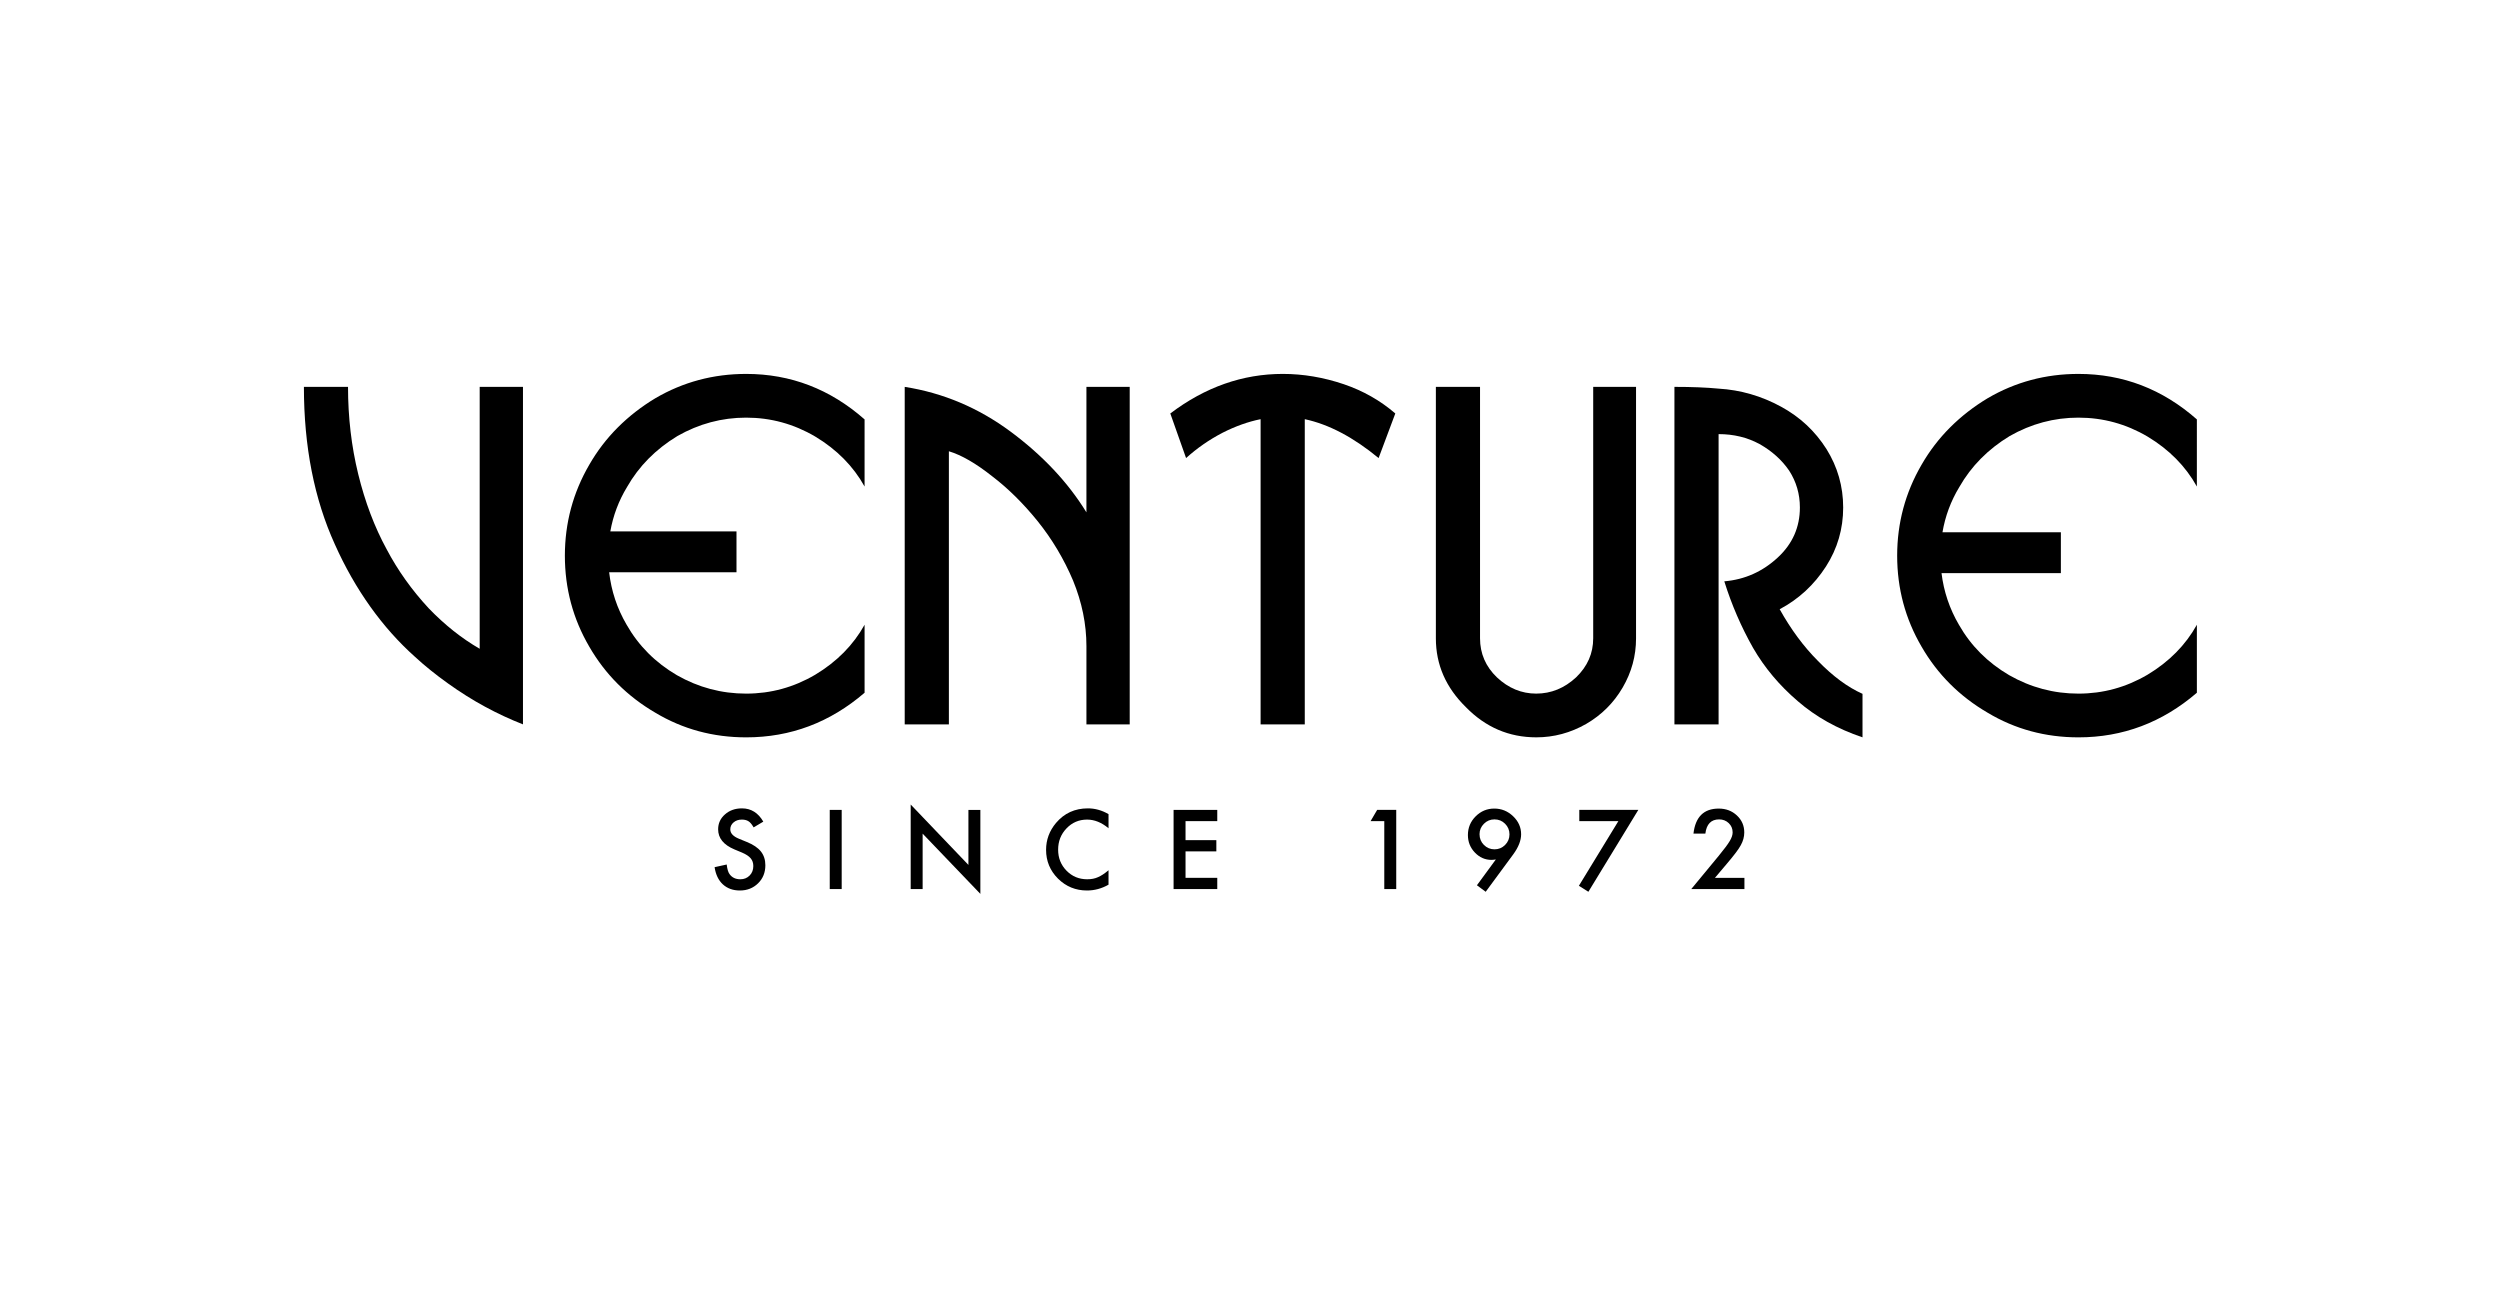 <?xml version="1.0" encoding="utf-8"?>
<!-- Generator: Adobe Illustrator 15.0.0, SVG Export Plug-In . SVG Version: 6.00 Build 0)  -->
<!DOCTYPE svg PUBLIC "-//W3C//DTD SVG 1.1//EN" "http://www.w3.org/Graphics/SVG/1.1/DTD/svg11.dtd">
<svg version="1.1" id="Layer_1" xmlns="http://www.w3.org/2000/svg" xmlns:xlink="http://www.w3.org/1999/xlink" x="0px" y="0px"
	 width="700px" height="366.334px" viewBox="0 0 700 366.334" enable-background="new 0 0 700 366.334" xml:space="preserve">
<rect fill="#FFFFFF" width="700" height="366.334"/>
<g>
	<path d="M134.312,108.325h12.12v94.499c-3.568-1.394-7.096-3.035-10.582-4.923c-3.486-1.885-6.963-4.067-10.429-6.551
		c-3.466-2.48-6.531-4.951-9.197-7.414c-4.594-4.101-8.777-8.797-12.551-14.088s-7.075-11.095-9.905-17.411
		c-5.783-12.714-8.675-27.418-8.675-44.112h12.352c0,8.49,0.951,16.633,2.855,24.425c1.906,7.793,4.559,14.807,7.959,21.041
		c3.113,5.906,7.045,11.423,11.797,16.55c4.466,4.636,9.217,8.408,14.256,11.32V108.325L134.312,108.325z"/>
	<path d="M253.319,108.325c10.746,1.683,20.611,5.845,29.594,12.489c9.023,6.686,16.119,14.233,21.287,22.641v-35.13h12.119v94.499
		H304.2v-21.901c0-6.152-1.252-12.283-3.754-18.396c-1.271-2.993-2.737-5.885-4.397-8.675c-1.662-2.789-3.519-5.454-5.569-7.998
		c-4.02-4.962-8.264-9.146-12.734-12.551c-4.512-3.568-8.531-5.885-12.059-6.952v76.473H253.32L253.319,108.325L253.319,108.325z"/>
	<path d="M332.102,128.259l-4.418-12.489c9.762-7.383,20.262-11.074,31.5-11.074c5.701,0,11.402,0.964,17.104,2.892
		c5.414,1.846,10.213,4.574,14.396,8.183l-4.676,12.489c-7.055-5.823-13.945-9.453-20.672-10.89v85.455h-12.368V117.37
		c-3.478,0.698-7.038,1.969-10.678,3.814C338.525,123.152,335.129,125.512,332.102,128.259z"/>
	<path d="M402.045,108.325h12.364v70.395c0,4.263,1.575,7.91,4.728,10.941c3.235,3.035,6.899,4.55,10.992,4.55
		c4.176,0,7.9-1.515,11.176-4.55c3.193-3.073,4.791-6.72,4.791-10.941v-70.395h11.995v70.444c0,4.882-1.249,9.464-3.751,13.751
		c-2.502,4.285-5.906,7.681-10.213,10.181c-4.389,2.502-9.046,3.755-13.968,3.755c-7.629,0-14.191-2.812-19.688-8.432
		c-5.619-5.496-8.427-11.912-8.427-19.255L402.045,108.325L402.045,108.325z"/>
	<path d="M482.805,162.773c5.742-0.492,10.746-2.728,15.013-6.706c4.102-3.814,6.151-8.469,6.151-13.966
		c0-3.773-1.004-7.219-3.014-10.336c-2.051-2.993-4.82-5.476-8.307-7.444c-3.404-1.846-7.22-2.769-11.443-2.769v81.271H468.84
		v-94.499c4.84,0,8.961,0.164,12.365,0.492c6.152,0.369,11.977,2.052,17.473,5.045c5.291,2.871,9.537,6.829,12.736,11.874
		c3.117,5.005,4.676,10.459,4.676,16.365c0,5.989-1.6,11.484-4.799,16.488c-3.322,5.168-7.65,9.167-12.982,11.997
		c3.158,5.66,6.728,10.48,10.705,14.458c4.185,4.308,8.349,7.384,12.49,9.229v12.182c-7.055-2.379-13.105-5.764-18.15-10.153
		c-5.127-4.389-9.289-9.352-12.487-14.888C487.543,175.55,484.855,169.336,482.805,162.773z"/>
	<path d="M189.664,122.098c6.029-3.439,12.448-5.159,19.257-5.159c6.891,0,13.33,1.761,19.318,5.282
		c6.07,3.646,10.685,8.313,13.843,14.006V117.43c-9.639-8.489-20.692-12.734-33.161-12.734c-9.188,0-17.657,2.268-25.409,6.803
		c-3.896,2.338-7.403,5.063-10.521,8.179c-3.117,3.117-5.783,6.603-7.998,10.456c-4.553,7.83-6.829,16.318-6.829,25.461
		c0,9.185,2.276,17.672,6.829,25.462c4.471,7.75,10.644,13.92,18.519,18.512c7.67,4.592,16.14,6.889,25.409,6.889
		c12.428,0,23.481-4.163,33.161-12.491v-19.04c-3.158,5.692-7.772,10.361-13.843,14.006c-5.988,3.521-12.428,5.28-19.318,5.28
		c-6.89,0-13.351-1.72-19.38-5.157c-6.029-3.522-10.726-8.231-14.089-14.129c-2.667-4.564-4.289-9.463-4.892-14.69h35.656v-11.441
		h-35.329c0.782-4.411,2.333-8.562,4.688-12.443C178.897,130.534,183.594,125.783,189.664,122.098z"/>
	<path d="M562.705,122.098c6.029-3.439,12.447-5.159,19.256-5.159c6.891,0,13.33,1.761,19.318,5.282
		c6.069,3.646,10.686,8.313,13.844,14.006V117.43c-9.639-8.489-20.693-12.734-33.162-12.734c-9.188,0-17.656,2.268-25.408,6.803
		c-3.896,2.338-7.403,5.063-10.521,8.179c-3.117,3.117-5.783,6.603-7.998,10.456c-4.553,7.83-6.828,16.318-6.828,25.461
		c0,9.185,2.275,17.672,6.828,25.462c4.471,7.75,10.645,13.92,18.52,18.512c7.67,4.592,16.14,6.889,25.408,6.889
		c12.428,0,23.482-4.163,33.162-12.491v-19.04c-3.158,5.692-7.773,10.361-13.844,14.006c-5.988,3.521-12.429,5.28-19.318,5.28
		s-13.35-1.72-19.379-5.157c-6.029-3.522-10.727-8.231-14.09-14.129c-2.626-4.494-4.244-9.312-4.868-14.448h33.418v-11.441h-33.154
		c0.77-4.501,2.331-8.734,4.729-12.686C551.938,130.534,556.635,125.783,562.705,122.098z"/>
</g>
<rect x="85.678" y="224.702" fill="none" width="527.523" height="29.428"/>
<g enable-background="new    ">
	<path d="M213.725,230.061l-2.713,1.607c-0.508-0.881-0.991-1.455-1.45-1.723c-0.479-0.307-1.096-0.459-1.852-0.459
		c-0.929,0-1.699,0.263-2.312,0.79c-0.612,0.517-0.918,1.168-0.918,1.953c0,1.083,0.804,1.954,2.412,2.615l2.21,0.904
		c1.799,0.729,3.115,1.616,3.948,2.665c0.833,1.049,1.249,2.335,1.249,3.857c0,2.04-0.68,3.726-2.039,5.057
		c-1.369,1.341-3.067,2.012-5.096,2.012c-1.923,0-3.512-0.572-4.766-1.717c-1.235-1.143-2.005-2.748-2.312-4.815l3.388-0.746
		c0.153,1.302,0.421,2.201,0.804,2.698c0.689,0.957,1.694,1.436,3.015,1.436c1.043,0,1.909-0.349,2.598-1.047
		c0.689-0.698,1.034-1.583,1.034-2.654c0-0.43-0.06-0.824-0.179-1.183c-0.12-0.359-0.307-0.689-0.56-0.99s-0.582-0.583-0.983-0.847
		c-0.402-0.263-0.88-0.514-1.436-0.753l-2.139-0.89c-3.034-1.281-4.551-3.155-4.551-5.623c0-1.664,0.636-3.056,1.909-4.174
		c1.272-1.129,2.857-1.693,4.751-1.693C210.294,226.342,212.29,227.581,213.725,230.061z"/>
	<path d="M235.672,226.772v22.165h-3.345v-22.165H235.672z"/>
	<path d="M254.993,248.938v-23.672l16.164,16.91v-15.403h3.345v23.515l-16.165-16.868v15.519H254.993z"/>
	<path d="M310.388,227.957v3.955c-1.933-1.617-3.933-2.426-6-2.426c-2.278,0-4.197,0.817-5.756,2.454
		c-1.57,1.627-2.354,3.618-2.354,5.972c0,2.326,0.785,4.288,2.354,5.886c1.569,1.599,3.493,2.397,5.771,2.397
		c1.177,0,2.177-0.191,3-0.574c0.459-0.191,0.936-0.449,1.428-0.775c0.493-0.325,1.012-0.717,1.558-1.177v4.041
		c-1.914,1.087-3.924,1.63-6.029,1.63c-3.167,0-5.871-1.105-8.111-3.316c-2.23-2.229-3.345-4.919-3.345-8.068
		c0-2.822,0.933-5.34,2.799-7.551c2.297-2.708,5.269-4.062,8.915-4.062C306.608,226.342,308.532,226.88,310.388,227.957z"/>
	<path d="M340.834,229.916h-8.886v5.326h8.628v3.145h-8.628v7.407h8.886v3.144h-12.231v-22.165h12.231V229.916z"/>
	<path d="M387.6,229.916h-3.833l1.837-3.144h5.341v22.165H387.6V229.916z"/>
	<path d="M415.992,249.698l-2.454-1.823l5.297-7.221c-0.287,0.038-0.531,0.067-0.731,0.086c-0.201,0.02-0.364,0.029-0.488,0.029
		c-1.79,0-3.34-0.685-4.651-2.053c-1.302-1.359-1.952-2.996-1.952-4.91c0-2.038,0.723-3.78,2.168-5.226
		c1.454-1.454,3.195-2.182,5.225-2.182c2.02,0,3.775,0.718,5.269,2.153c1.493,1.426,2.239,3.11,2.239,5.053
		c0,1.723-0.727,3.585-2.182,5.585L415.992,249.698z M414.27,233.562c0,1.196,0.407,2.201,1.221,3.015
		c0.822,0.823,1.813,1.235,2.972,1.235c1.157,0,2.144-0.407,2.957-1.221c0.823-0.823,1.235-1.813,1.235-2.972
		s-0.412-2.148-1.235-2.972c-0.813-0.813-1.804-1.22-2.972-1.22c-1.148,0-2.129,0.406-2.943,1.22
		C414.682,231.472,414.27,232.443,414.27,233.562z"/>
	<path d="M453.143,229.916h-10.939v-3.144h16.523l-13.982,22.926l-2.655-1.679L453.143,229.916z"/>
	<path d="M480.186,245.794h8.255v3.144h-14.887l7.694-9.316c0.756-0.929,1.391-1.732,1.902-2.412s0.902-1.249,1.17-1.708
		c0.546-0.899,0.818-1.708,0.818-2.427c0-1.033-0.363-1.899-1.091-2.598s-1.628-1.048-2.698-1.048c-2.24,0-3.523,1.325-3.848,3.977
		h-3.33c0.535-4.671,2.895-7.006,7.076-7.006c2.02,0,3.713,0.642,5.082,1.924c1.379,1.282,2.067,2.871,2.067,4.766
		c0,1.206-0.321,2.388-0.962,3.546c-0.325,0.604-0.802,1.318-1.428,2.146c-0.627,0.828-1.42,1.807-2.377,2.936L480.186,245.794z"/>
</g>
</svg>

